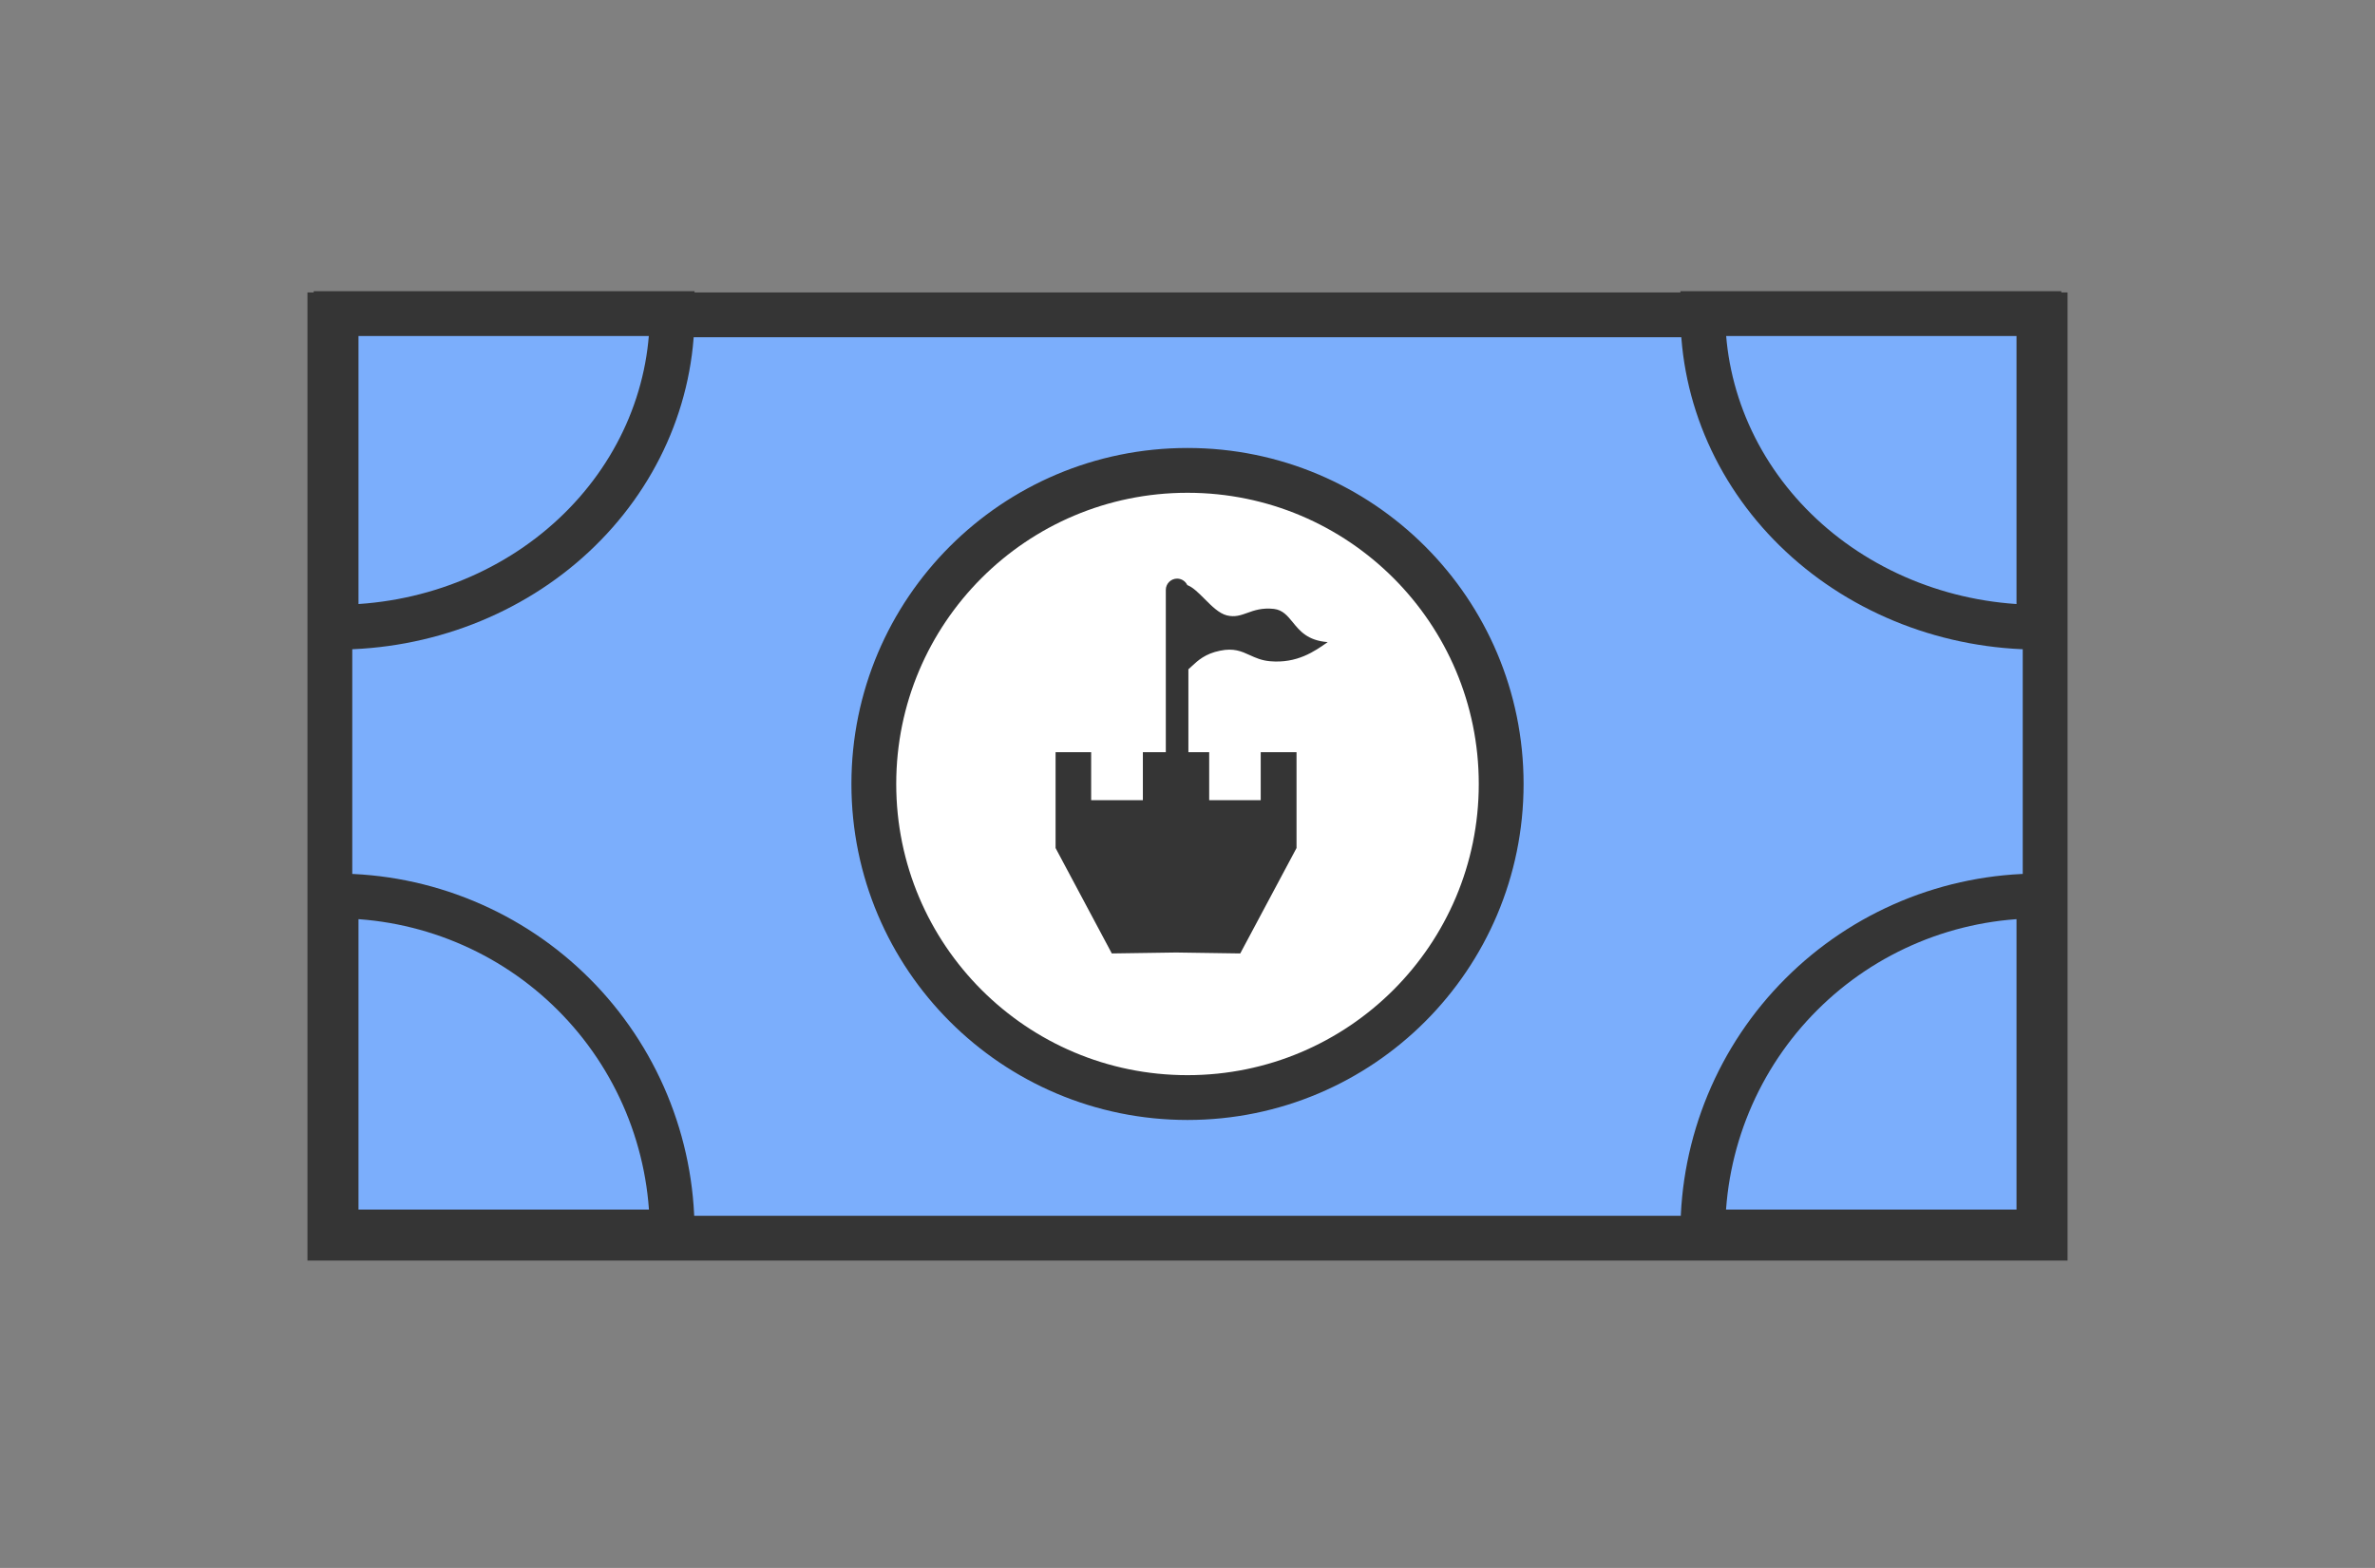 <svg width="53" height="35" viewBox="0 0 53 35" fill="none" xmlns="http://www.w3.org/2000/svg">
<rect x="0" y="0" width="53" height="35" fill="#808080" stroke="none"/>
<g id="Group 854">
<g id="Group 841">
<rect id="Rectangle 164" x="7.361" y="7.028" width="38.278" height="20.611" fill="#7BAEFC" stroke="#353535"/>
</g>
<circle id="Ellipse 69" cx="26.5" cy="17.5" r="7" fill="white" stroke="#353535"/>
<path id="Ellipse 70" d="M15 7C15 7.919 14.806 8.829 14.429 9.679C14.052 10.528 13.5 11.3 12.803 11.95C12.107 12.6 11.28 13.115 10.37 13.467C9.46 13.819 8.485 14 7.5 14L7.5 7H15Z" fill="#7BAEFC" stroke="#353535"/>
<path id="Ellipse 71" d="M38 7C38 7.919 38.194 8.829 38.571 9.679C38.948 10.528 39.5 11.3 40.197 11.95C40.893 12.6 41.72 13.115 42.63 13.467C43.54 13.819 44.515 14 45.5 14L45.5 7H38Z" fill="#7BAEFC" stroke="#353535"/>
<path id="Ellipse 72" d="M15 27.5C15 26.515 14.806 25.54 14.429 24.63C14.052 23.72 13.5 22.893 12.803 22.197C12.107 21.5 11.28 20.948 10.37 20.571C9.46 20.194 8.485 20 7.5 20L7.5 27.5H15Z" fill="#7BAEFC" stroke="#353535"/>
<path id="Ellipse 73" d="M38 27.5C38 26.515 38.194 25.54 38.571 24.63C38.948 23.72 39.5 22.893 40.197 22.197C40.893 21.5 41.72 20.948 42.63 20.571C43.54 20.194 44.515 20 45.5 20L45.5 27.5H38Z" fill="#7BAEFC" stroke="#353535"/>
<path id="Union" fill-rule="evenodd" clip-rule="evenodd" d="M26.52 14.94V16.791H26.984V17.861H28.134V16.791H28.933V18.93L27.677 21.283L26.244 21.262L24.811 21.283L23.556 18.93V16.791H24.35V17.861H25.504V16.791H26.016V13.168C26.016 13.029 26.129 12.916 26.268 12.916C26.368 12.916 26.455 12.975 26.495 13.06C26.622 13.109 26.75 13.238 26.883 13.371C27.04 13.529 27.204 13.693 27.379 13.737C27.556 13.781 27.687 13.734 27.835 13.681C27.99 13.625 28.164 13.563 28.428 13.592C28.625 13.616 28.73 13.745 28.848 13.889C29.003 14.081 29.181 14.3 29.628 14.333L29.626 14.335C29.339 14.537 28.948 14.814 28.34 14.76C28.151 14.743 28.017 14.682 27.888 14.623C27.705 14.54 27.534 14.461 27.227 14.525C26.894 14.591 26.727 14.749 26.599 14.868C26.571 14.895 26.545 14.919 26.52 14.94Z" fill="#353535"/>
</g>
</svg>
